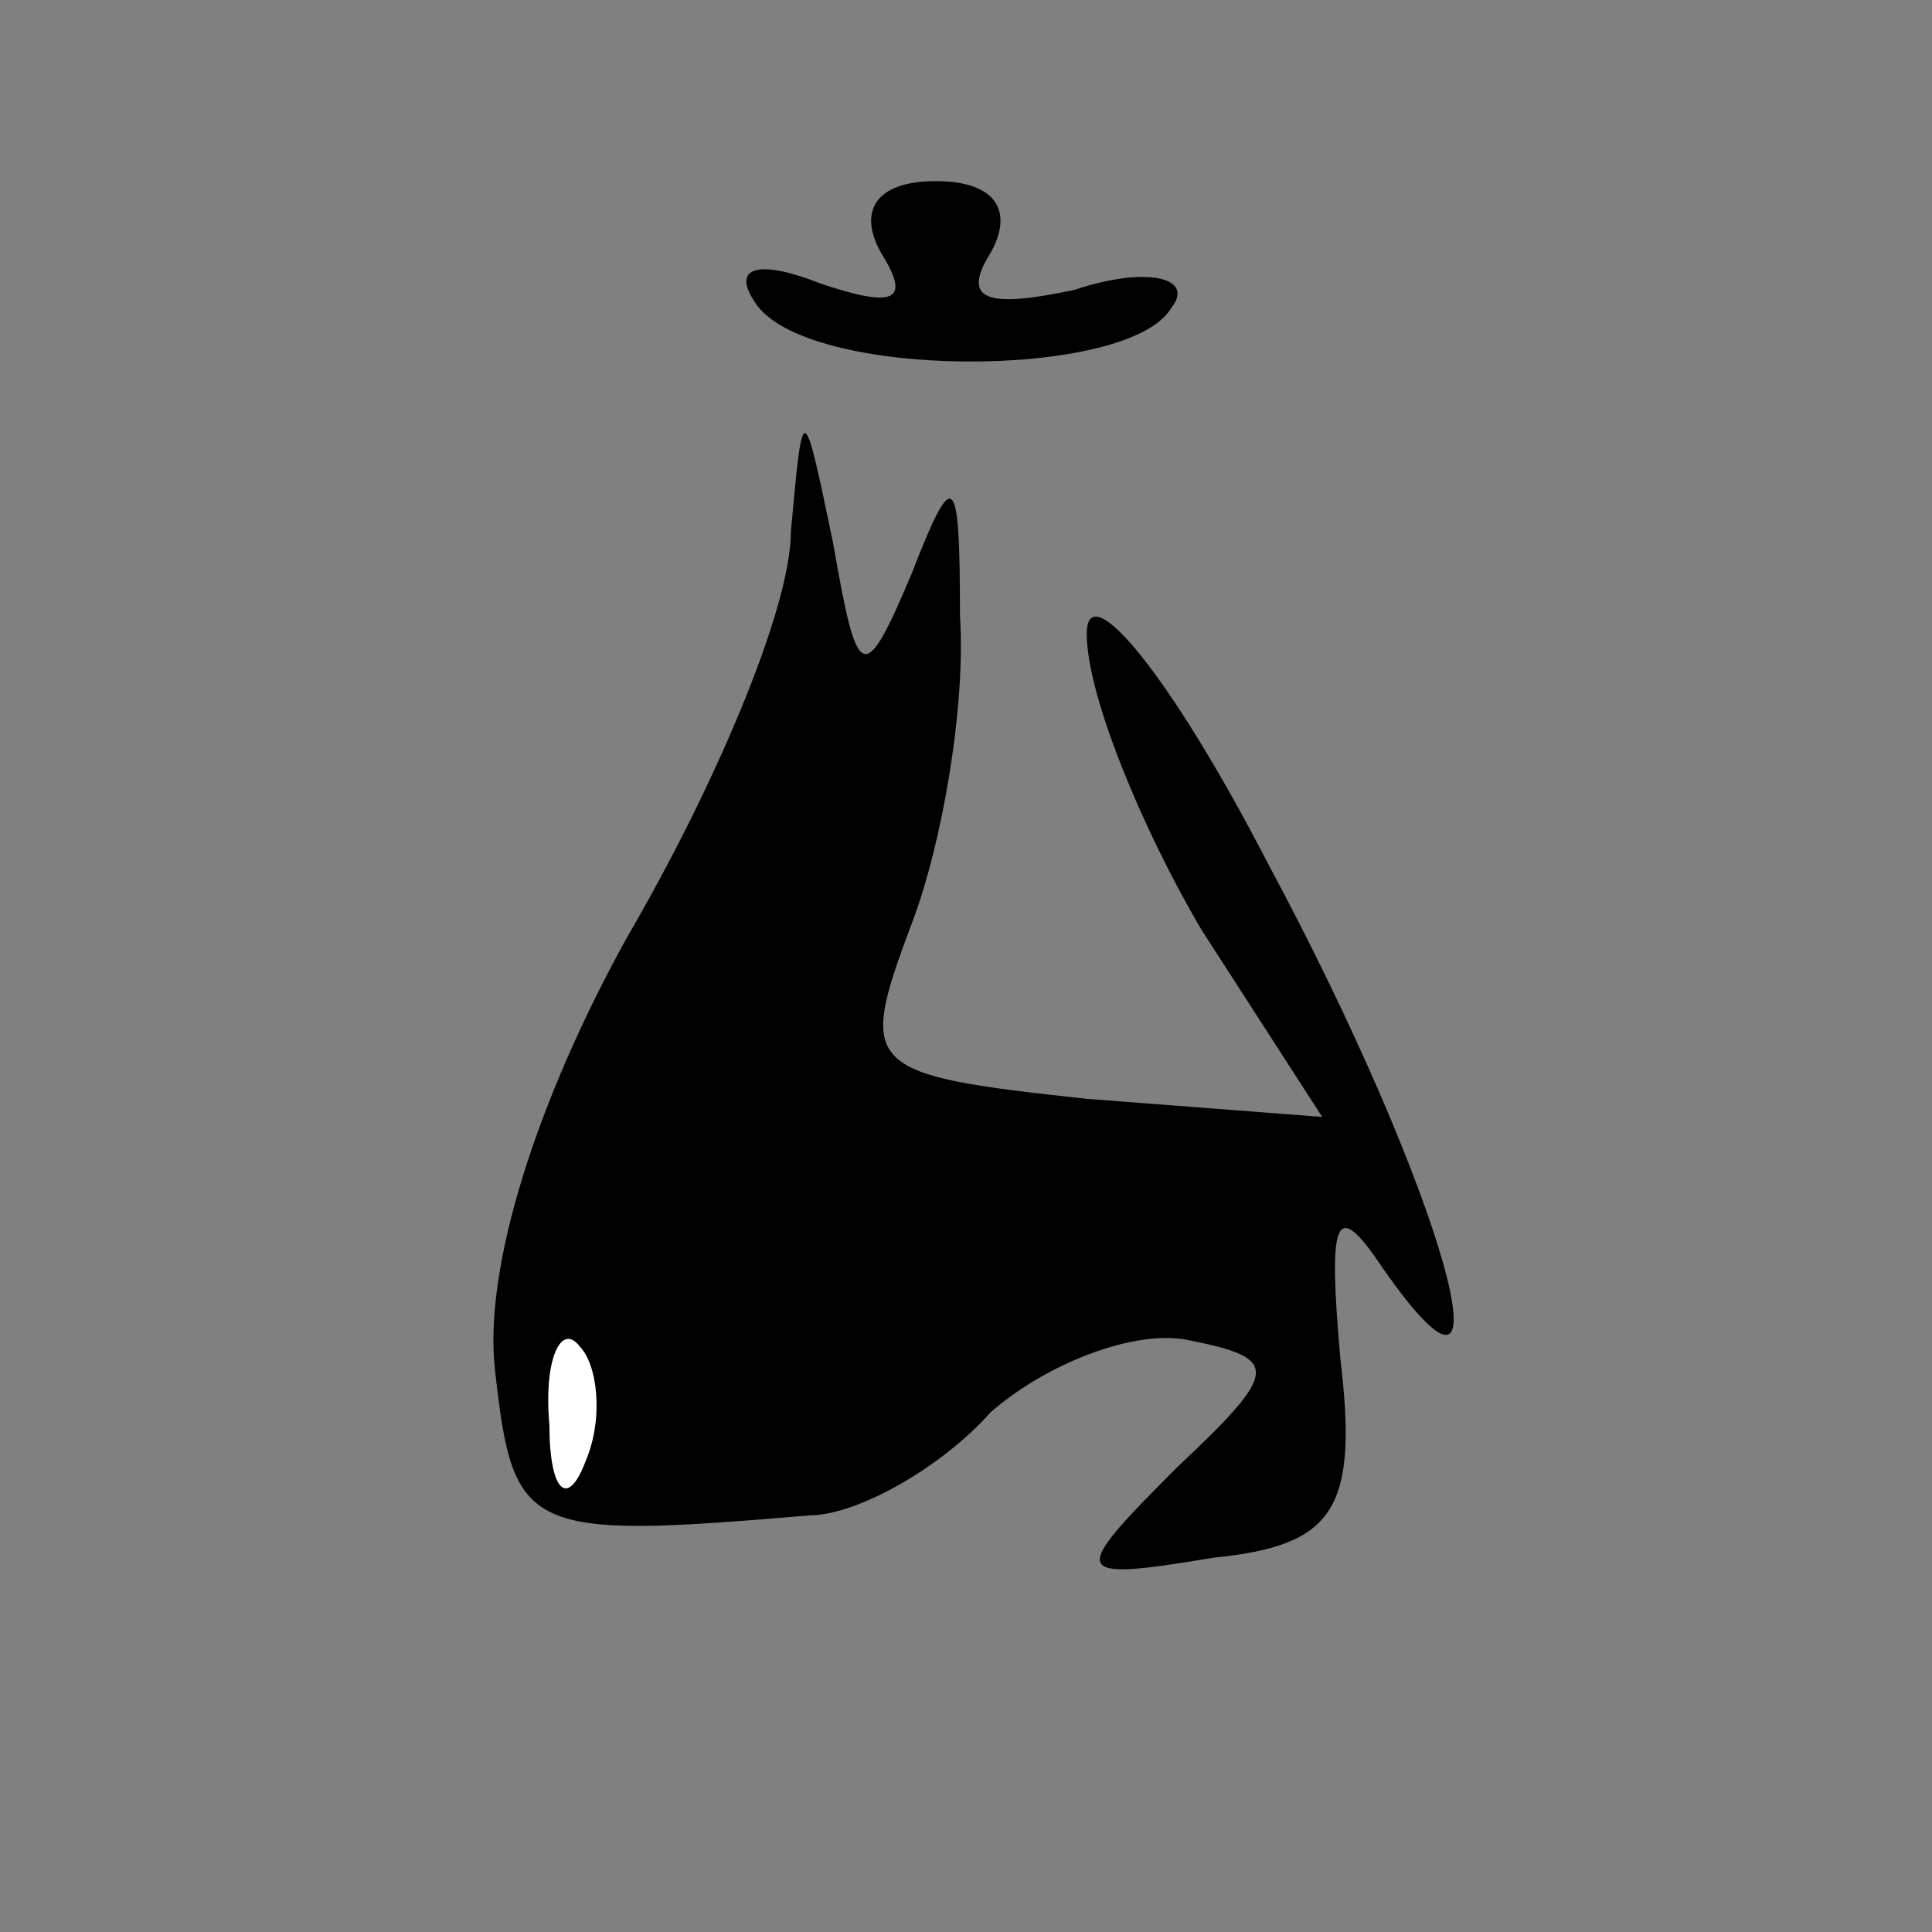 <?xml version="1.0" standalone="no"?>
<!DOCTYPE svg PUBLIC "-//W3C//DTD SVG 20010904//EN"
 "http://www.w3.org/TR/2001/REC-SVG-20010904/DTD/svg10.dtd">
<svg version="1.0" xmlns="http://www.w3.org/2000/svg"
 width="32pt" height="32pt" viewBox="0 0 32 32"
 preserveAspectRatio="xMidYMid meet">
<rect x="0" y="0" width="32" height="32" fill="#808080" stroke="none"/>
<g transform="translate(0,32) scale(0.1,-0.1)"
fill="#000000" stroke="none">
<path fill="#000000" stroke="none" d="M146 278 c5 -8 2 -9 -10 -5 -10 4 -15
3 -11 -3 8 -13 62 -13 69 -1 4 5 -4 7 -16 3 -14 -3 -19 -2 -14 6 4 7 1 12 -9
12 -10 0 -13 -5 -9 -12z"/>
<path fill="#000000" stroke="none" d="M131 232 c0 -13 -13 -43 -27 -67 -15
-27 -24 -55 -22 -72 3 -27 5 -28 52 -24 8 0 22 8 30 17 9 8 24 14 33 12 15 -3
15 -5 -2 -21 -18 -18 -18 -19 6 -15 20 2 24 8 21 33 -2 23 -1 27 7 15 23 -33
10 13 -19 67 -16 31 -30 48 -30 38 0 -10 9 -32 19 -49 l20 -31 -39 3 c-37 4
-38 5 -29 29 5 13 9 36 8 51 0 24 -1 25 -8 7 -8 -19 -9 -18 -13 5 -5 24 -5 24
-7 2z"/>
<path fill="#ffffff" stroke="none" d="M97 78 c-3 -8 -6 -5 -6 6 -1 11 2 17 5
13 3 -3 4 -12 1 -19z"/>
</g>
</svg>
